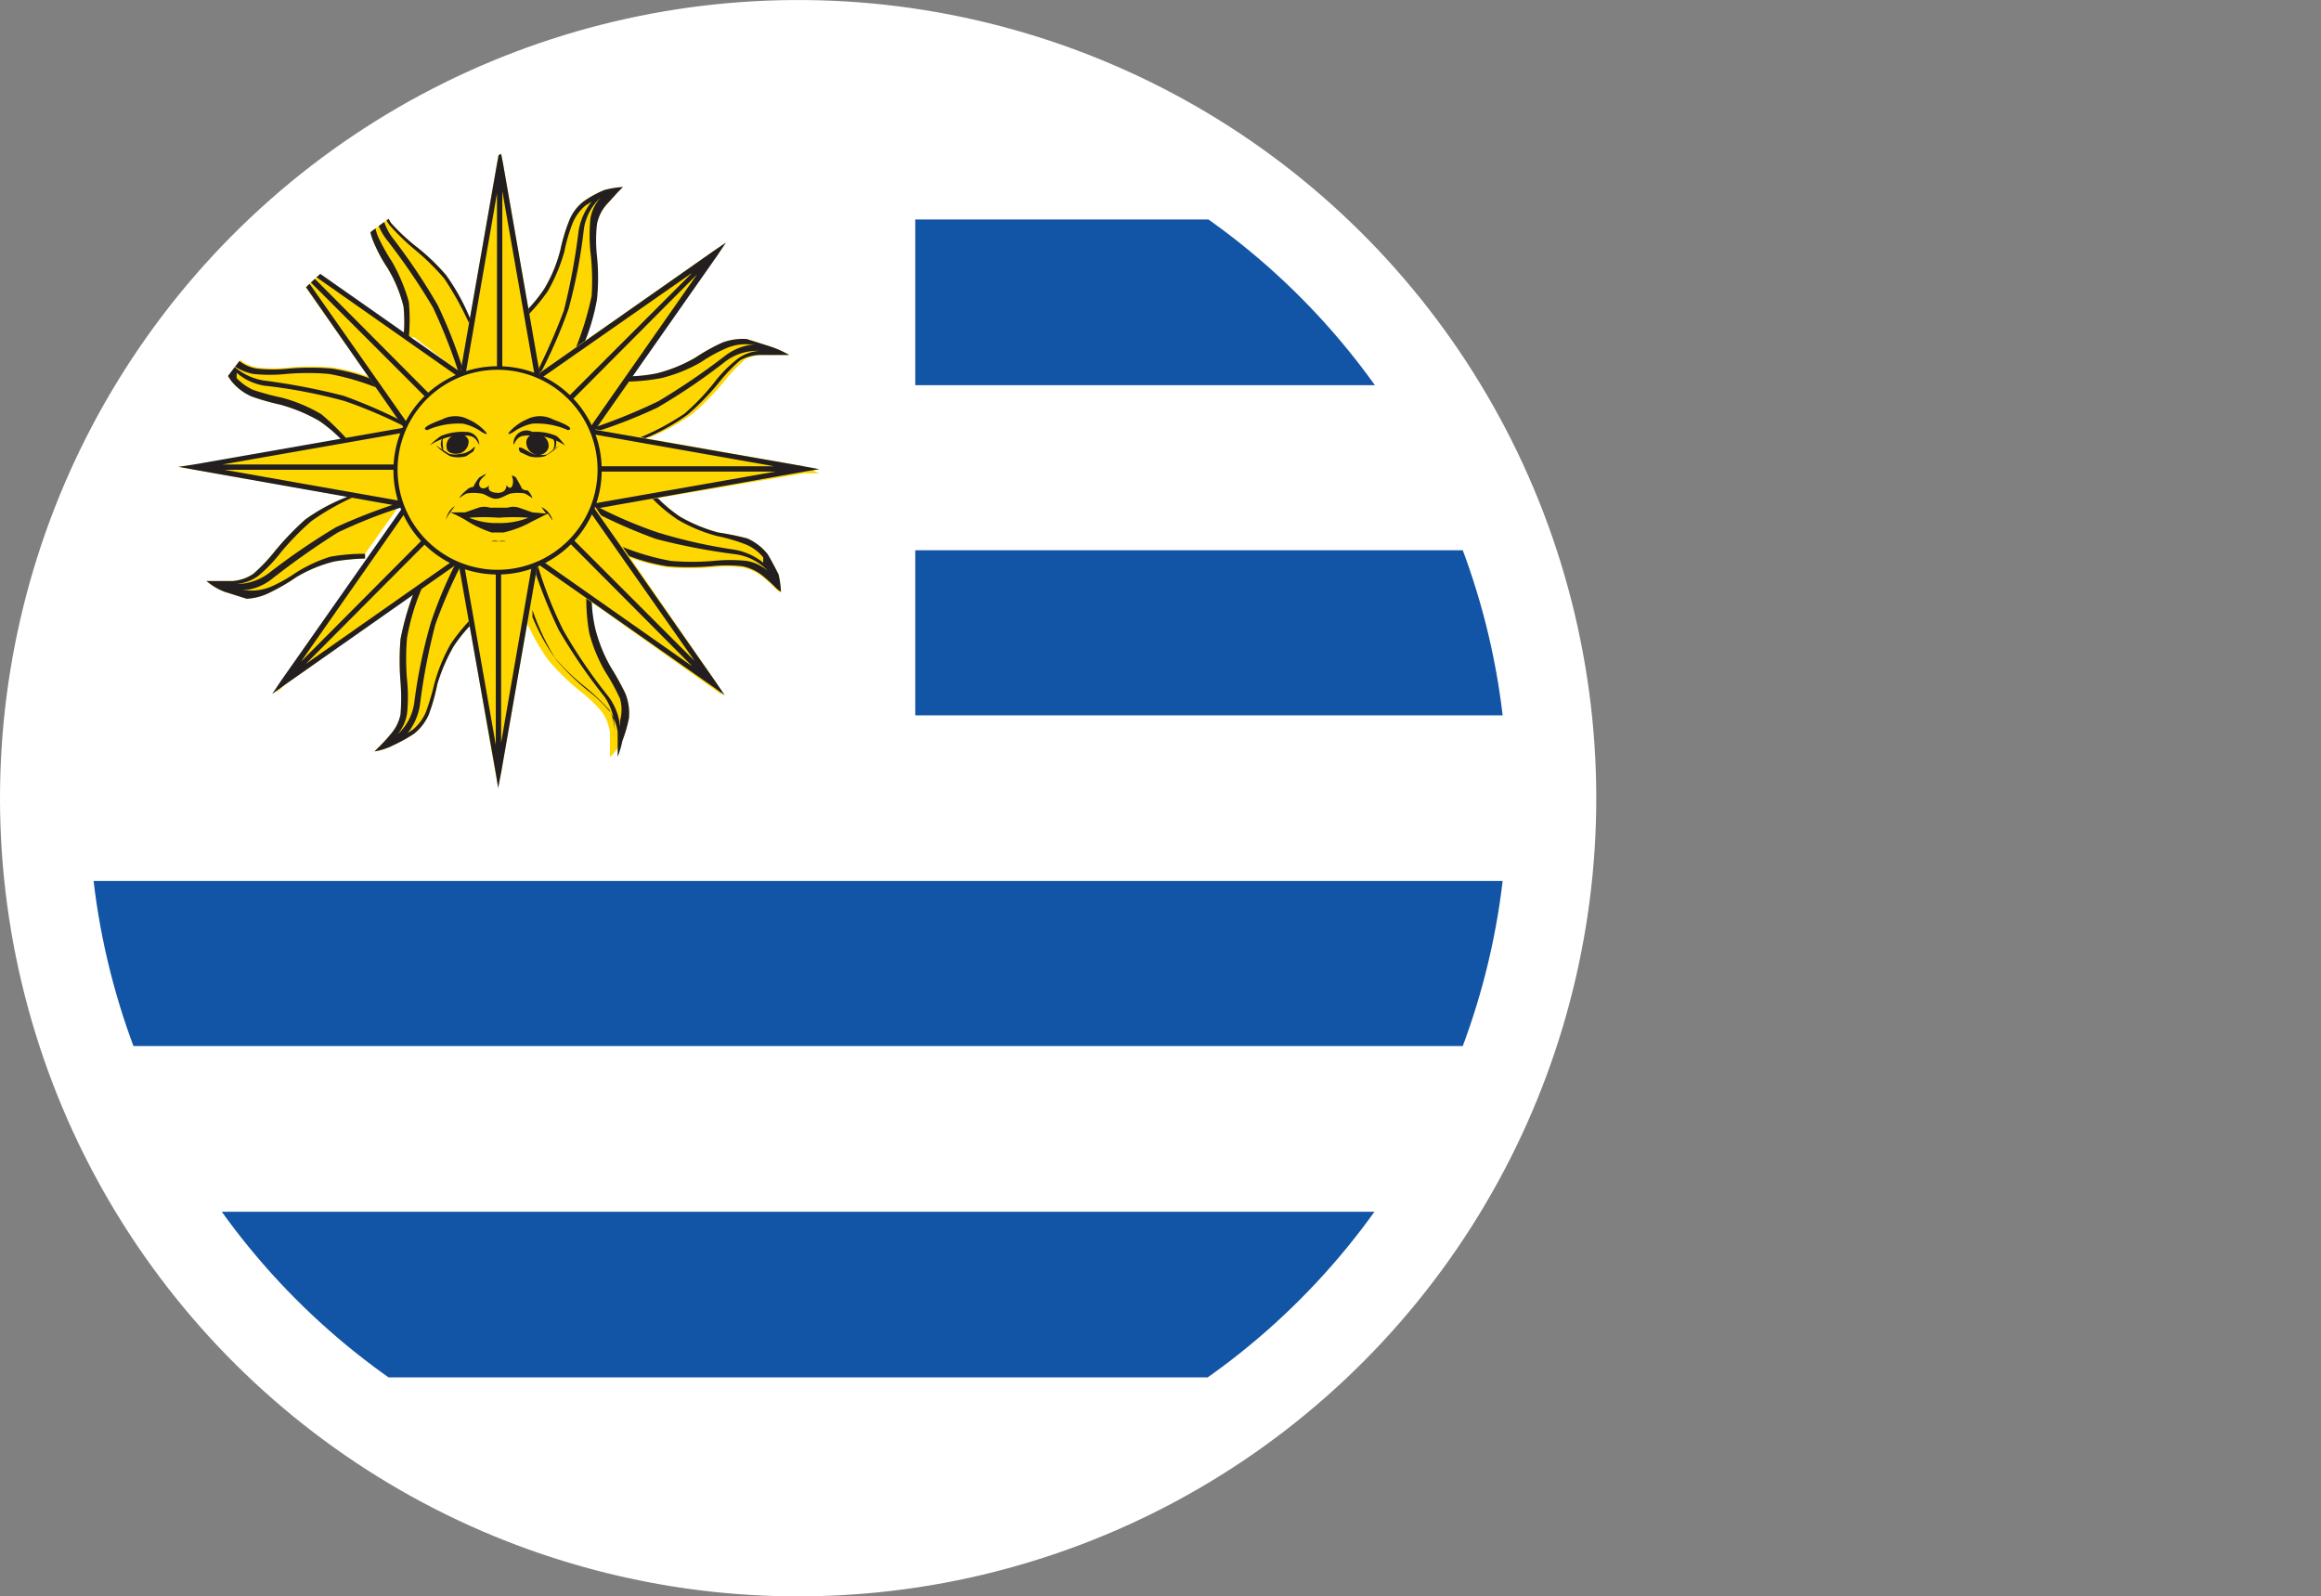 <svg xmlns="http://www.w3.org/2000/svg" xmlns:xlink="http://www.w3.org/1999/xlink" viewBox="0 0 39.23 26.98"><rect x="0" y="0" width="39.23" height="26.98" fill="#808080" stroke="none"/><defs><style>.cls-1,.cls-2{fill:none;}.cls-2{stroke:#fff;stroke-miterlimit:10;stroke-width:3px;}.cls-3{clip-path:url(#clip-path);}.cls-4{fill:#fff;}.cls-5{fill:gold;}.cls-6{fill:#231f20;}.cls-7{fill:#1254a5;}</style><clipPath id="clip-path"><circle class="cls-1" cx="13.49" cy="13.49" r="11.99"/></clipPath></defs><title>uruguay</title><g id="Layer_2" data-name="Layer 2"><g id="OBJECTS"><circle class="cls-2" cx="13.49" cy="13.49" r="11.99" transform="translate(-2.75 3.48) rotate(-13.35)"/><g class="cls-3"><rect class="cls-4" x="1.5" y="0.91" width="37.73" height="25.15"/><path class="cls-5" d="M13,5.85l-.38-.12a1,1,0,0,0-.41.06,3.19,3.19,0,0,0-.45.25,2.49,2.49,0,0,1-.66.27,2.45,2.45,0,0,1-.52.05l0,.09h0L10,7.31s0,.09.07.08l.8,0h0l.12,0a3.55,3.55,0,0,0,.72-.4,4.29,4.29,0,0,0,.52-.53,2.84,2.84,0,0,1,.37-.39A.69.69,0,0,1,12.89,6h.45A1.72,1.72,0,0,0,13,5.85Z"/><path class="cls-6" d="M13,5.85l-.38-.12a1,1,0,0,0-.41.06,3.19,3.19,0,0,0-.45.25,2.49,2.49,0,0,1-.66.27,2.45,2.45,0,0,1-.52.05l0,.09a3.44,3.44,0,0,0,.6-.06,2.54,2.54,0,0,0,.67-.27,2.56,2.56,0,0,1,.44-.24.82.82,0,0,1,.37-.06l.1,0a.94.94,0,0,0-.5.19,11.57,11.57,0,0,1-1.13.77A9.68,9.68,0,0,1,10,7.24l0,.08a8.56,8.56,0,0,0,1.11-.43,10.18,10.18,0,0,0,1.15-.78.89.89,0,0,1,.56-.18.72.72,0,0,0-.36.14,2.24,2.24,0,0,0-.4.41,3.85,3.85,0,0,1-.49.51,4.21,4.21,0,0,1-.79.42l.12,0a3.55,3.55,0,0,0,.72-.4,4.29,4.29,0,0,0,.52-.53,2.84,2.84,0,0,1,.37-.39A.69.69,0,0,1,12.89,6h.45A1.72,1.72,0,0,0,13,5.85Z"/><path class="cls-5" d="M3.79,10l.38.12A1,1,0,0,0,4.59,10,3.19,3.19,0,0,0,5,9.76a2.31,2.31,0,0,1,.65-.27,3.63,3.63,0,0,1,.52-.05l0-.08h0l.66-.93s0-.08-.07-.07L6,8.39H6l-.11,0a3.14,3.14,0,0,0-.73.39,5,5,0,0,0-.51.53,2.84,2.84,0,0,1-.37.39.72.72,0,0,1-.35.12H3.49A1.07,1.07,0,0,0,3.79,10Z"/><path class="cls-6" d="M3.79,10l.38.12A1,1,0,0,0,4.59,10,3.19,3.19,0,0,0,5,9.76a2.31,2.31,0,0,1,.65-.27,3.63,3.63,0,0,1,.52-.05l0-.08a3.09,3.09,0,0,0-.59.05A2.46,2.46,0,0,0,5,9.68a2.55,2.55,0,0,1-.43.24.87.87,0,0,1-.37.06l-.11,0a.91.91,0,0,0,.5-.19A13,13,0,0,1,5.71,9,8.4,8.4,0,0,1,6.8,8.57V8.48a9.65,9.65,0,0,0-1.12.43,11.36,11.36,0,0,0-1.14.78A.91.91,0,0,1,4,9.87a.74.74,0,0,0,.37-.14,2.6,2.6,0,0,0,.39-.41,4.74,4.74,0,0,1,.5-.51A4.22,4.22,0,0,1,6,8.39l-.11,0a3.14,3.14,0,0,0-.73.39,5,5,0,0,0-.51.53,2.84,2.84,0,0,1-.37.39.72.72,0,0,1-.35.12H3.49A1.07,1.07,0,0,0,3.79,10Z"/><path class="cls-5" d="M10.22,3.21a1.77,1.77,0,0,0-.35.19.76.76,0,0,0-.25.33,3.11,3.11,0,0,0-.15.5,2.45,2.45,0,0,1-.27.65,2.51,2.51,0,0,1-.33.4l0,.1h0l.17,1.07s.07,0,.09,0l.6-.58h0l.11,0a3.58,3.58,0,0,0,.24-.8,3.48,3.48,0,0,0,0-.73,2.5,2.5,0,0,1,0-.54.71.71,0,0,1,.16-.33l0,0,.2-.22.08-.08A1.63,1.63,0,0,0,10.22,3.21Z"/><path class="cls-6" d="M10.22,3.21a1.77,1.77,0,0,0-.35.19.76.76,0,0,0-.25.33,3.11,3.11,0,0,0-.15.5,2.45,2.45,0,0,1-.27.65,2.51,2.51,0,0,1-.33.4l0,.1a3.23,3.23,0,0,0,.39-.46,3,3,0,0,0,.28-.67,2.64,2.64,0,0,1,.14-.48.78.78,0,0,1,.22-.3L10,3.41a1.05,1.05,0,0,0-.22.49,10.86,10.86,0,0,1-.25,1.35,10.5,10.5,0,0,1-.47,1.07l.07,0a8.37,8.37,0,0,0,.48-1.1,8.86,8.86,0,0,0,.26-1.36.91.91,0,0,1,.28-.52.7.7,0,0,0-.17.35,2.81,2.81,0,0,0,0,.57A4.14,4.14,0,0,1,10,5a5.18,5.18,0,0,1-.26.86l.11,0a3.58,3.58,0,0,0,.24-.8,3.48,3.48,0,0,0,0-.73,2.5,2.5,0,0,1,0-.54.71.71,0,0,1,.16-.33l0,0,.2-.22h0l.08-.08A1.63,1.63,0,0,0,10.22,3.21Z"/><path class="cls-5" d="M6.66,12.59A2.64,2.64,0,0,0,7,12.4a.85.85,0,0,0,.25-.33,3.27,3.27,0,0,0,.14-.5,3,3,0,0,1,.28-.65,2.51,2.51,0,0,1,.33-.4l0-.1H8L7.86,9.36s-.07,0-.09,0l-.66.57h0L7,10a4.76,4.76,0,0,0-.23.8,4.38,4.38,0,0,0,0,.73,3.52,3.52,0,0,1,0,.54.71.71,0,0,1-.16.33l0,0a2.79,2.79,0,0,1-.2.22l-.08.08A1.12,1.12,0,0,0,6.66,12.59Z"/><path class="cls-6" d="M6.66,12.59A2.64,2.64,0,0,0,7,12.4a.85.85,0,0,0,.25-.33,3.27,3.27,0,0,0,.14-.5,3,3,0,0,1,.28-.65,2.51,2.51,0,0,1,.33-.4l0-.1a3.36,3.36,0,0,0-.38.46,2.9,2.9,0,0,0-.28.68,4.13,4.13,0,0,1-.14.47.78.78,0,0,1-.22.3l-.09.06a1,1,0,0,0,.21-.49,10.42,10.42,0,0,1,.26-1.35,8.67,8.67,0,0,1,.47-1.07l-.08-.05a7.26,7.26,0,0,0-.47,1.1A8.86,8.86,0,0,0,7,11.89a.88.88,0,0,1-.28.52.71.71,0,0,0,.16-.35,2.76,2.76,0,0,0,0-.57,4.14,4.14,0,0,1,0-.71,3.75,3.75,0,0,1,.26-.86L7,10a4.76,4.76,0,0,0-.23.8,4.38,4.38,0,0,0,0,.73,3.52,3.52,0,0,1,0,.54.71.71,0,0,1-.16.33l0,0a2.79,2.79,0,0,1-.2.22h0l-.08.08A1.12,1.12,0,0,0,6.66,12.59Z"/><path class="cls-5" d="M6.36,3.28a2.36,2.36,0,0,0-.11.38.8.8,0,0,0,.06.42,2.57,2.57,0,0,0,.24.45,2.31,2.31,0,0,1,.27.65,2.55,2.55,0,0,1,0,.52l.09,0H7l.87.67s.08,0,.07-.07L8,5.48H7.93l0-.12a3.55,3.55,0,0,0-.4-.72A3.6,3.6,0,0,0,7,4.14a3.62,3.62,0,0,1-.39-.37.75.75,0,0,1-.12-.35v0a2,2,0,0,1,0-.3V3A1.48,1.48,0,0,0,6.36,3.28Z"/><path class="cls-6" d="M6.36,3.28a2.36,2.36,0,0,0-.11.38.8.8,0,0,0,.06.42,2.57,2.57,0,0,0,.24.45,2.31,2.31,0,0,1,.27.65,2.55,2.55,0,0,1,0,.52l.09,0a3.23,3.23,0,0,0,0-.6,3,3,0,0,0-.28-.67A3.54,3.54,0,0,1,6.39,4a.82.82,0,0,1-.06-.37.62.62,0,0,0,0-.1,1,1,0,0,0,.19.5A11,11,0,0,1,7.32,5.2a9.68,9.68,0,0,1,.43,1.09h.09A8.28,8.28,0,0,0,7.4,5.16,10.3,10.3,0,0,0,6.62,4a1,1,0,0,1-.18-.57.78.78,0,0,0,.14.37A3.91,3.91,0,0,0,7,4.21a4,4,0,0,1,.51.5,5.3,5.3,0,0,1,.43.78l0-.12a3.55,3.55,0,0,0-.4-.72A3.6,3.6,0,0,0,7,4.14a3.62,3.62,0,0,1-.39-.37.75.75,0,0,1-.12-.35v0a2,2,0,0,1,0-.3h0V3A1.48,1.48,0,0,0,6.36,3.28Z"/><path class="cls-5" d="M10.52,12.52a2.36,2.36,0,0,0,.11-.38.91.91,0,0,0-.06-.42,4.92,4.92,0,0,0-.25-.45,2.59,2.59,0,0,1-.26-.65A1.86,1.86,0,0,1,10,10.1l-.09,0h0L9.1,9.45S9,9.46,9,9.51l-.13.81h0v.12a3.55,3.55,0,0,0,.4.72,4.13,4.13,0,0,0,.52.51,2.37,2.37,0,0,1,.39.37.8.8,0,0,1,.13.35v0c0,.09,0,.3,0,.3s0,.09,0,.11A1.48,1.48,0,0,0,10.52,12.52Z"/><path class="cls-6" d="M10.52,12.52a2.36,2.36,0,0,0,.11-.38.91.91,0,0,0-.06-.42,4.92,4.92,0,0,0-.25-.45,2.59,2.59,0,0,1-.26-.65A2.5,2.5,0,0,1,10,10.1l-.09,0a3.23,3.23,0,0,0,.05.6,2.6,2.6,0,0,0,.28.67,3.54,3.54,0,0,1,.24.44.69.69,0,0,1,0,.37.58.58,0,0,1,0,.1,1,1,0,0,0-.19-.5,8.76,8.76,0,0,1-.77-1.13,6.94,6.94,0,0,1-.43-1.09L9,9.53a8.74,8.74,0,0,0,.44,1.11,9.43,9.43,0,0,0,.78,1.14,1,1,0,0,1,.17.57A.85.85,0,0,0,10.3,12a3.91,3.91,0,0,0-.41-.39,3.88,3.88,0,0,1-.51-.49A4.14,4.14,0,0,1,9,10.31l0,.12a3.55,3.55,0,0,0,.4.72,4.13,4.13,0,0,0,.52.51,2.37,2.37,0,0,1,.39.37.8.8,0,0,1,.13.35v0c0,.09,0,.3,0,.3h0s0,.09,0,.11A1.48,1.48,0,0,0,10.52,12.52Z"/><path class="cls-5" d="M3.72,6.09a1.77,1.77,0,0,0,.19.35.91.91,0,0,0,.34.26,4.1,4.1,0,0,0,.49.14,2.83,2.83,0,0,1,.65.27,2.4,2.4,0,0,1,.4.34l.1,0h0L7,7.3S7,7.23,7,7.2l-.58-.65h0l0-.11a3.22,3.22,0,0,0-.8-.23,4.38,4.38,0,0,0-.73,0,2.5,2.5,0,0,1-.54,0,.63.63,0,0,1-.33-.16l0,0-.22-.2-.08-.07A1.43,1.43,0,0,0,3.72,6.09Z"/><path class="cls-6" d="M3.72,6.09a1.77,1.77,0,0,0,.19.35.91.91,0,0,0,.34.26,4.1,4.1,0,0,0,.49.14,2.83,2.83,0,0,1,.65.27,2.4,2.4,0,0,1,.4.34l.1,0A4.08,4.08,0,0,0,5.43,7a2.65,2.65,0,0,0-.67-.28,4.2,4.2,0,0,1-.48-.13A.89.89,0,0,1,4,6.39l0-.09a.93.93,0,0,0,.48.22,8.66,8.66,0,0,1,1.35.26,8.13,8.13,0,0,1,1.07.46l0-.07a8.82,8.82,0,0,0-1.09-.48,11,11,0,0,0-1.36-.26,1,1,0,0,1-.53-.27.87.87,0,0,0,.36.16,2.66,2.66,0,0,0,.56,0,4.26,4.26,0,0,1,.72,0,4.15,4.15,0,0,1,.85.25l0-.11a3.22,3.22,0,0,0-.8-.23,4.38,4.38,0,0,0-.73,0,2.5,2.5,0,0,1-.54,0,.63.63,0,0,1-.33-.16l0,0-.22-.2h0l-.08-.07A1.43,1.43,0,0,0,3.72,6.09Z"/><path class="cls-5" d="M13.16,9.71c-.07-.14-.15-.29-.19-.35a.91.91,0,0,0-.34-.26A4.75,4.75,0,0,0,12.14,9a2.65,2.65,0,0,1-.65-.27,2.4,2.4,0,0,1-.4-.34l-.1,0h0L9.92,8.5s-.05.08,0,.1l.57.65h0l0,.11a3.24,3.24,0,0,0,.79.23,4.49,4.49,0,0,0,.74,0,2.41,2.41,0,0,1,.53,0,.82.82,0,0,1,.34.16l0,0a2.79,2.79,0,0,1,.22.2.4.4,0,0,0,.09.07A1.65,1.65,0,0,0,13.16,9.71Z"/><path class="cls-6" d="M13.16,9.71c-.07-.14-.15-.29-.19-.35a.91.91,0,0,0-.34-.26A4.75,4.75,0,0,0,12.14,9a2.65,2.65,0,0,1-.65-.27,2.4,2.4,0,0,1-.4-.34l-.1,0a2.73,2.73,0,0,0,.46.39,2.65,2.65,0,0,0,.67.28,2.92,2.92,0,0,1,.48.14.76.76,0,0,1,.3.22l0,.09a1.05,1.05,0,0,0-.49-.22A8.73,8.73,0,0,1,11.12,9a7.58,7.58,0,0,1-1.07-.46L10,8.63a8.82,8.82,0,0,0,1.09.48,10.66,10.66,0,0,0,1.36.26.94.94,0,0,1,.53.28.75.75,0,0,0-.36-.17,2.66,2.66,0,0,0-.56,0,4.26,4.26,0,0,1-.72,0,4.15,4.15,0,0,1-.85-.25l0,.11a3.24,3.24,0,0,0,.79.23,4.49,4.49,0,0,0,.74,0,2.41,2.41,0,0,1,.53,0,.82.82,0,0,1,.34.16l0,0a2.79,2.79,0,0,1,.22.2h0a.4.4,0,0,0,.09.07A1.65,1.65,0,0,0,13.16,9.71Z"/><path class="cls-5" d="M13.58,7.88,9.92,7.23l0,.09h0V8.54h0l0,.08L13.59,8l.26,0Z"/><polygon class="cls-6" points="13.85 7.93 13.58 7.88 9.75 7.21 9.74 7.29 13.08 7.88 10.13 7.88 10.13 7.97 13.11 7.97 9.92 8.53 9.94 8.62 13.6 7.97 13.85 7.93"/><path class="cls-5" d="M3.29,7.94,7,8.59,7,8.5H7V7.29H7l0-.08-3.65.64L3,7.89Z"/><polygon class="cls-6" points="3.02 7.89 3.29 7.94 7.12 8.62 7.13 8.53 3.79 7.94 6.74 7.94 6.74 7.85 3.76 7.85 6.95 7.29 6.93 7.21 3.28 7.85 3.02 7.89"/><path class="cls-5" d="M12.05,4.25,9,6.38l.05.08h0l.86.86h0l.07,0,2.13-3,.14-.21Z"/><polygon class="cls-6" points="12.27 4.1 12.05 4.25 8.87 6.48 8.92 6.55 11.7 4.61 9.62 6.69 9.68 6.75 11.78 4.64 9.92 7.3 10 7.35 12.13 4.31 12.27 4.1"/><path class="cls-5" d="M4.82,11.57l3-2.13-.05-.07h0L7,8.51h0l-.07,0-2.13,3-.14.21Z"/><polygon class="cls-6" points="4.6 11.73 4.82 11.57 8 9.34 7.95 9.27 5.17 11.22 7.25 9.13 7.19 9.07 5.09 11.18 6.95 8.52 6.88 8.47 4.74 11.52 4.6 11.73"/><path class="cls-5" d="M8.4,2.77,7.76,6.43H9.14L8.5,2.75,8.45,2.5Z"/><polygon class="cls-6" points="8.45 2.5 8.4 2.77 7.73 6.59 7.82 6.61 8.4 3.27 8.4 6.21 8.49 6.21 8.49 3.23 9.05 6.42 9.14 6.41 8.5 2.75 8.45 2.5"/><path class="cls-5" d="M8.47,13.06,9.11,9.4,9,9.38H7.73l.64,3.66.05.25Z"/><polygon class="cls-6" points="8.42 13.32 8.47 13.06 9.14 9.23 9.05 9.21 8.47 12.55 8.47 9.61 8.38 9.61 8.38 12.59 7.82 9.4 7.73 9.41 8.38 13.07 8.42 13.32"/><path class="cls-5" d="M4.77,4.29,6.91,7.34l.07,0H7l.86-.86h0l0-.07-3-2.13-.21-.15Z"/><polygon class="cls-6" points="4.62 4.07 4.78 4.29 7 7.48 7.08 7.43 5.13 4.65 7.21 6.73 7.27 6.67 5.17 4.56 7.82 6.42 7.87 6.35 4.83 4.22 4.62 4.07"/><path class="cls-5" d="M12.1,11.53,10,8.48l-.07,0h0L9,9.4H9l0,.07,3,2.13.21.15Z"/><polygon class="cls-6" points="12.25 11.75 12.1 11.53 9.87 8.34 9.79 8.39 11.74 11.17 9.66 9.09 9.6 9.15 11.7 11.26 9.05 9.4 9 9.47 12.04 11.6 12.25 11.75"/><path class="cls-5" d="M8.41,6.24A1.71,1.71,0,1,0,10.11,8,1.7,1.7,0,0,0,8.41,6.24Z"/><path class="cls-6" d="M8.41,6.19a1.76,1.76,0,1,0,1.76,1.75A1.75,1.75,0,0,0,8.41,6.19Zm0,3.44A1.69,1.69,0,1,1,10.1,7.94,1.69,1.69,0,0,1,8.41,9.63Z"/><path class="cls-6" d="M7.22,7.27a1.32,1.32,0,0,1,.6-.11.83.83,0,0,1,.32.14s.13.08.07,0a.84.84,0,0,0-.29-.21.48.48,0,0,0-.45,0C7.22,7.18,7.12,7.25,7.22,7.27Z"/><path class="cls-6" d="M7.26,7.53a1,1,0,0,1,.51-.17c.2,0,.25,0,.33.16a.22.22,0,0,0-.23-.22.94.94,0,0,0-.42.07A1.34,1.34,0,0,0,7.26,7.53Z"/><path class="cls-6" d="M7.92,7.44a.17.17,0,0,0-.23-.09.19.19,0,0,0-.14.22c0,.08.12.12.23.09A.21.21,0,0,0,7.92,7.44Z"/><path class="cls-6" d="M7.37,7.53a1,1,0,0,0,.24.18.48.48,0,0,0,.27,0L8,7.63s.06-.12,0-.06-.15.1-.22.1a.41.41,0,0,1-.19,0Z"/><path class="cls-6" d="M7.49,7.62a.19.19,0,0,1,0-.23c.11-.1,0,0,0,0l0,0a.42.42,0,0,0,0,.17S7.49,7.62,7.49,7.62Z"/><path class="cls-6" d="M9.6,7.27A1.29,1.29,0,0,0,9,7.16a.83.83,0,0,0-.32.14s-.13.08-.07,0a.84.84,0,0,1,.29-.21.48.48,0,0,1,.45,0C9.6,7.18,9.7,7.25,9.6,7.27Z"/><path class="cls-6" d="M9.55,7.53A1,1,0,0,0,9,7.36c-.19,0-.24,0-.32.16A.22.22,0,0,1,9,7.3a.88.88,0,0,1,.41.07A.92.92,0,0,1,9.55,7.53Z"/><path class="cls-6" d="M8.9,7.44a.16.16,0,0,1,.23-.09.19.19,0,0,1,.14.22A.18.18,0,0,1,9,7.66.21.21,0,0,1,8.9,7.44Z"/><path class="cls-6" d="M9.45,7.53a1,1,0,0,1-.24.18.48.48,0,0,1-.27,0l-.15-.07s-.07-.12.05-.06.15.1.22.1a.43.43,0,0,0,.19,0Z"/><path class="cls-6" d="M9.33,7.62a.18.18,0,0,0,0-.23c-.1-.1.06,0,.06,0v0a.31.31,0,0,1,0,.17S9.33,7.62,9.33,7.62Z"/><path class="cls-6" d="M8.92,8.29s-.1,0-.11-.06l-.09-.16s-.09-.07-.06,0,0,.26-.1.13c0,.14-.15.13-.15.13h0s-.2,0-.14-.13c-.12.13-.25,0-.11-.13s-.05,0-.06,0A.79.79,0,0,0,8,8.23s-.07,0-.12.06a.46.46,0,0,0-.12.13s.08-.06.13-.08a.73.73,0,0,1,.23,0c.08,0,.16.09.26.09h0c.1,0,.19-.08.26-.09a.73.73,0,0,1,.23,0A1.18,1.18,0,0,1,9,8.42.34.34,0,0,0,8.92,8.29Z"/><path class="cls-6" d="M9.15,8.57l.08.11L9,8.66l-.23-.08a.31.31,0,0,0-.19,0l-.15,0-.15,0a.31.31,0,0,0-.19,0l-.23.08-.25,0,.08-.11a.35.35,0,0,0-.15.23.52.52,0,0,1,.07-.12,2,2,0,0,1,.26.13A1.93,1.93,0,0,0,8.31,9h.2A1.79,1.79,0,0,0,9,8.81l.26-.13.08.12A.34.34,0,0,0,9.15,8.57Zm-.73.27h0a1.2,1.2,0,0,1-.49-.09,3.35,3.35,0,0,1,.5,0h0a3.41,3.41,0,0,1,.5,0A1.28,1.28,0,0,1,8.42,8.84Z"/><path class="cls-6" d="M8.42,9.15h.13a.21.21,0,0,0-.12,0h0a.22.22,0,0,0-.13,0h.15Z"/><rect class="cls-7" x="15.47" y="3.71" width="23.76" height="2.8"/><rect class="cls-7" x="15.47" y="9.3" width="23.76" height="2.79"/><rect class="cls-7" x="1.5" y="14.89" width="37.73" height="2.79"/><rect class="cls-7" x="1.5" y="20.48" width="37.73" height="2.8"/></g></g></g></svg>